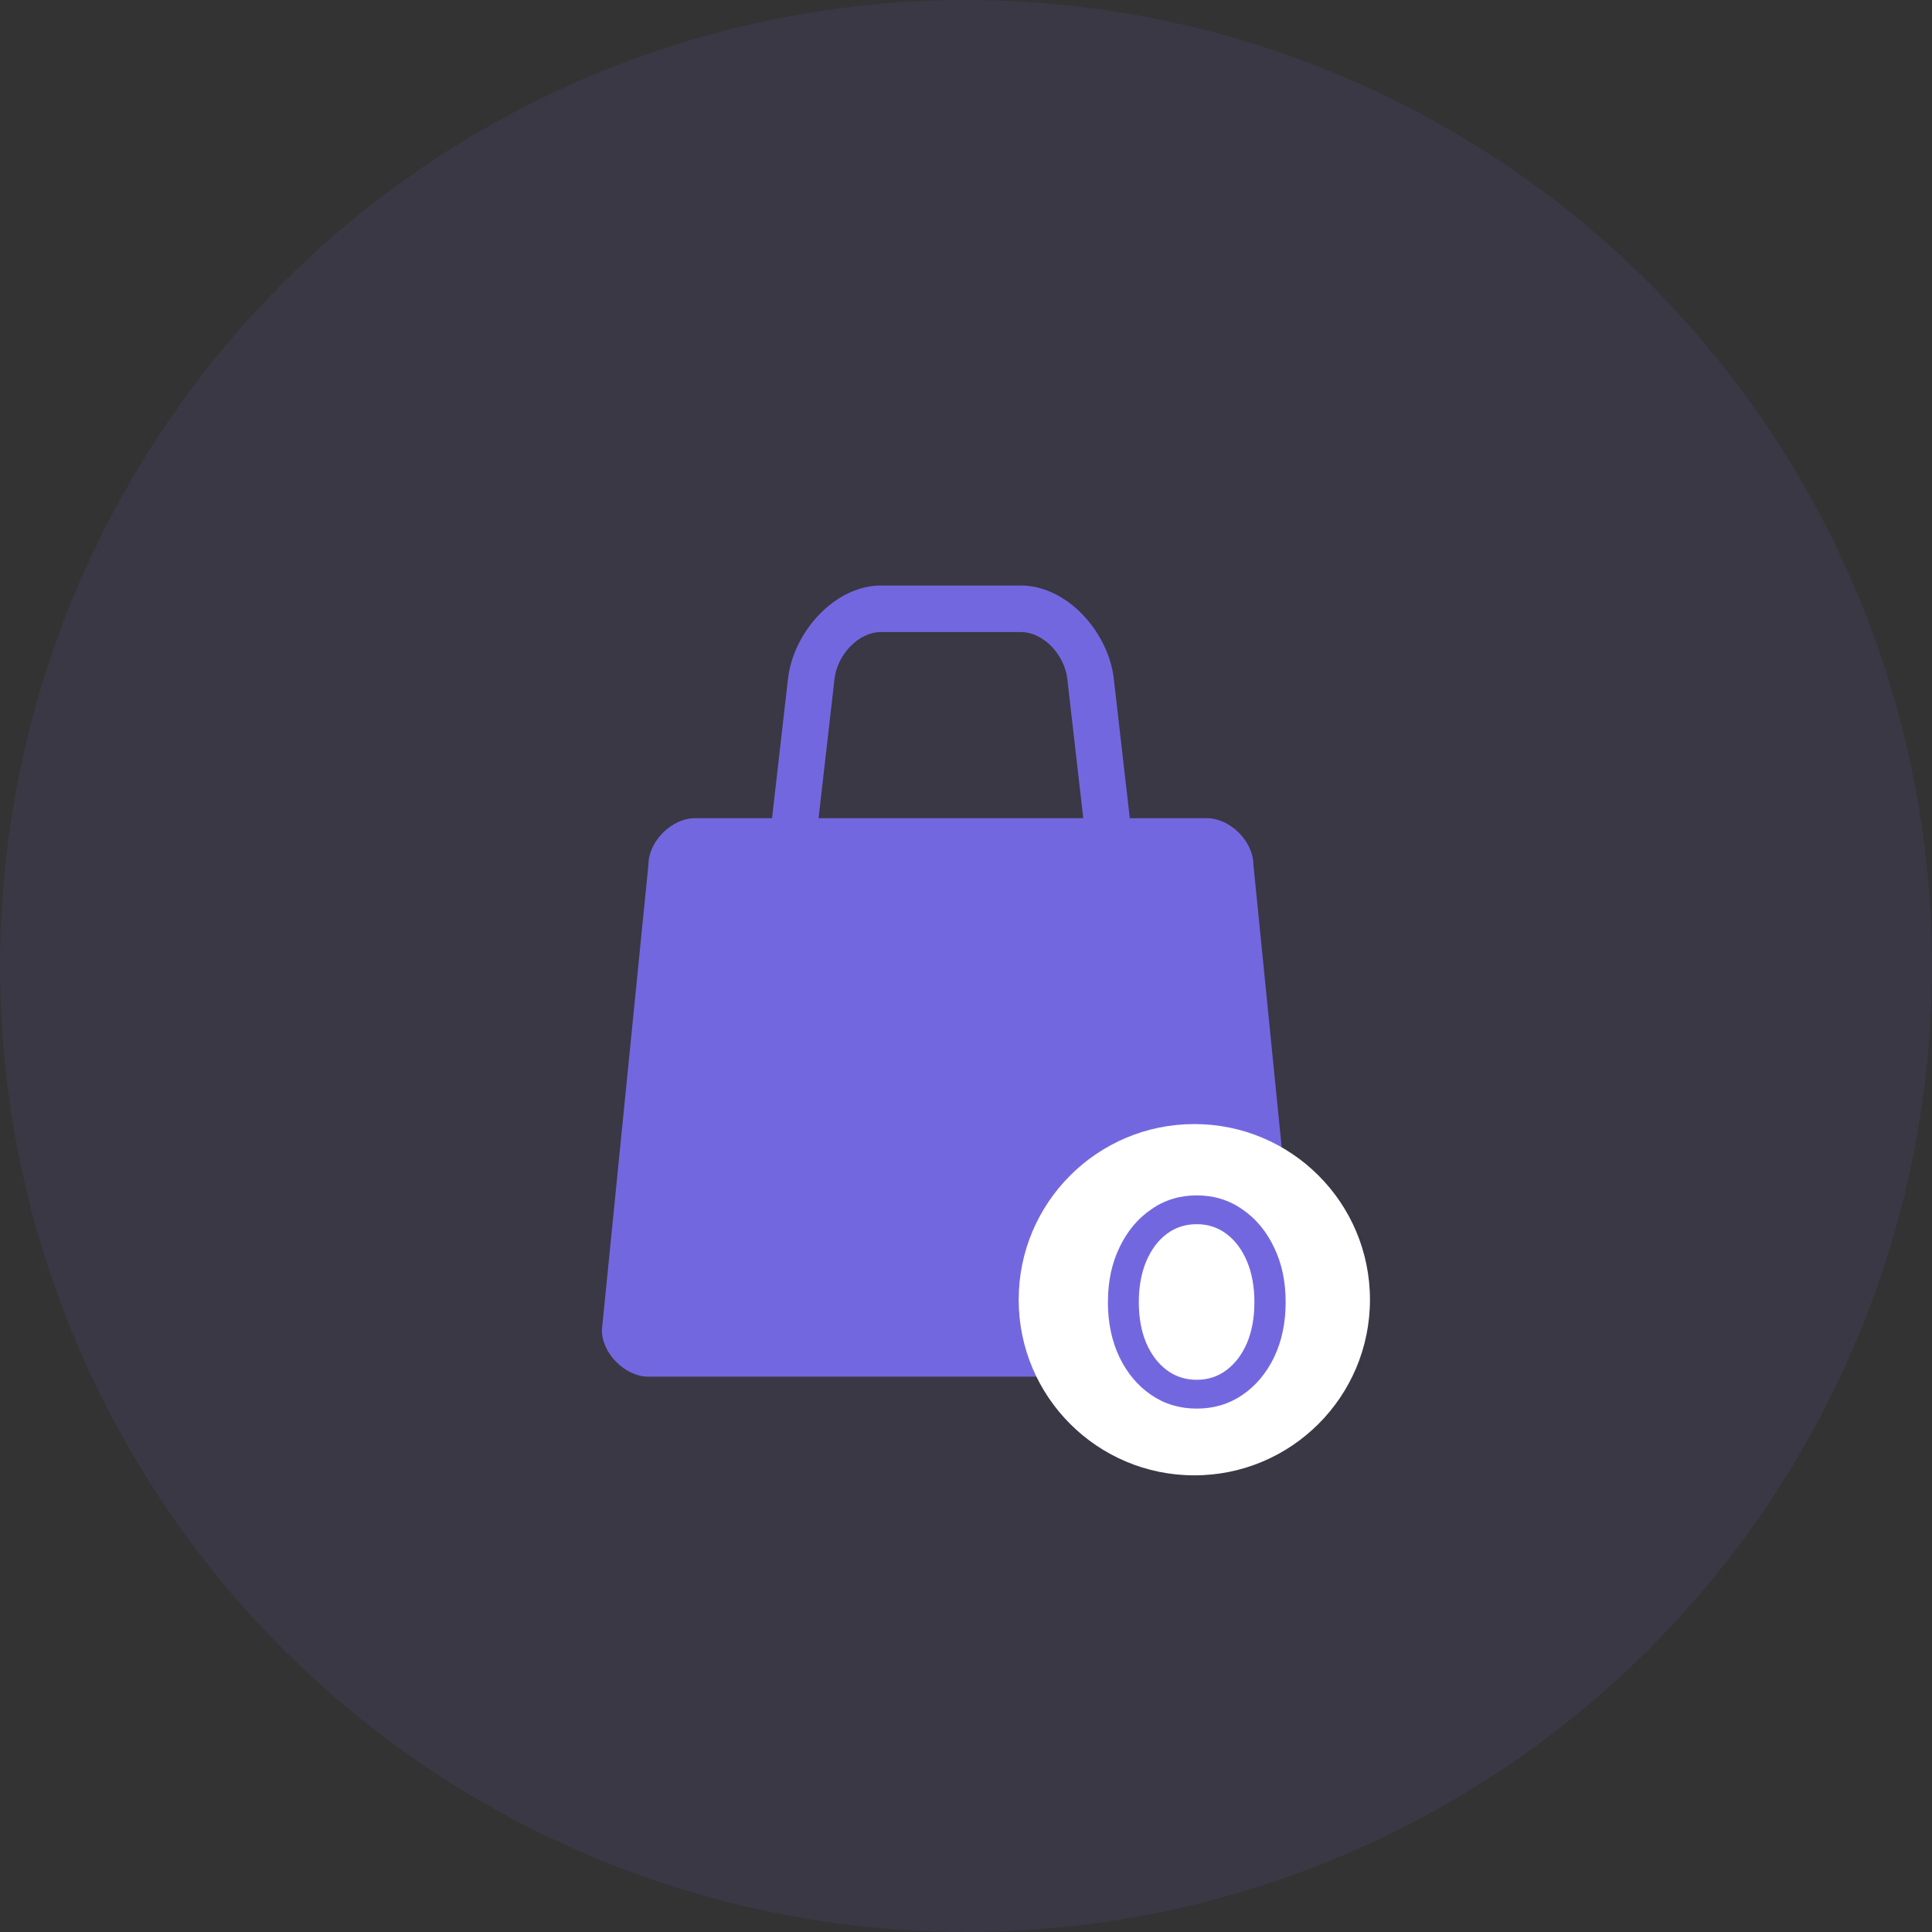 <svg width="55" height="55" viewBox="0 0 55 55" fill="none" xmlns="http://www.w3.org/2000/svg">
<rect x="0" y="0" width="55" height="55" fill="#333333" stroke="none"/>
<circle cx="27.5" cy="27.5" r="27.5" fill="#7367E0" fill-opacity="0.1"/>
<path d="M25.083 16.668C23.758 16.668 22.584 18.001 22.433 19.318L21.978 23.292H19.784C19.121 23.292 18.459 23.955 18.459 24.617L17.134 37.866C17.134 38.528 17.796 39.191 18.459 39.191H35.682C36.344 39.191 37.007 38.528 37.007 37.866L35.682 24.617C35.682 23.955 35.02 23.292 34.357 23.292H32.163L31.707 19.318C31.556 18.001 30.383 16.668 29.058 16.668H25.083ZM25.083 17.993H29.058C29.72 17.993 30.307 18.66 30.383 19.318L30.838 23.292H23.303L23.758 19.318C23.834 18.66 24.421 17.993 25.083 17.993Z" fill="#7367E0"/>
<circle cx="34" cy="37" r="5" fill="white"/>
<path d="M36.6 37.07C36.6 37.657 36.49 38.18 36.27 38.64C36.05 39.093 35.75 39.45 35.37 39.71C34.99 39.97 34.557 40.1 34.07 40.1C33.583 40.1 33.15 39.97 32.77 39.71C32.39 39.45 32.09 39.093 31.87 38.64C31.65 38.18 31.54 37.657 31.54 37.07C31.54 36.483 31.65 35.963 31.87 35.51C32.09 35.05 32.39 34.69 32.77 34.43C33.15 34.163 33.583 34.03 34.07 34.03C34.557 34.03 34.99 34.163 35.37 34.43C35.75 34.69 36.05 35.05 36.27 35.51C36.49 35.963 36.6 36.483 36.6 37.07ZM35.71 37.07C35.71 36.63 35.64 36.243 35.5 35.91C35.36 35.577 35.167 35.317 34.92 35.13C34.673 34.943 34.39 34.85 34.07 34.85C33.743 34.85 33.457 34.943 33.21 35.13C32.963 35.317 32.77 35.577 32.63 35.91C32.49 36.243 32.42 36.63 32.42 37.07C32.42 37.51 32.49 37.897 32.63 38.23C32.77 38.557 32.963 38.813 33.21 39C33.457 39.187 33.743 39.28 34.07 39.28C34.39 39.28 34.673 39.187 34.92 39C35.167 38.813 35.36 38.557 35.5 38.23C35.64 37.897 35.71 37.51 35.71 37.07Z" fill="#7367E0"/>
</svg>
